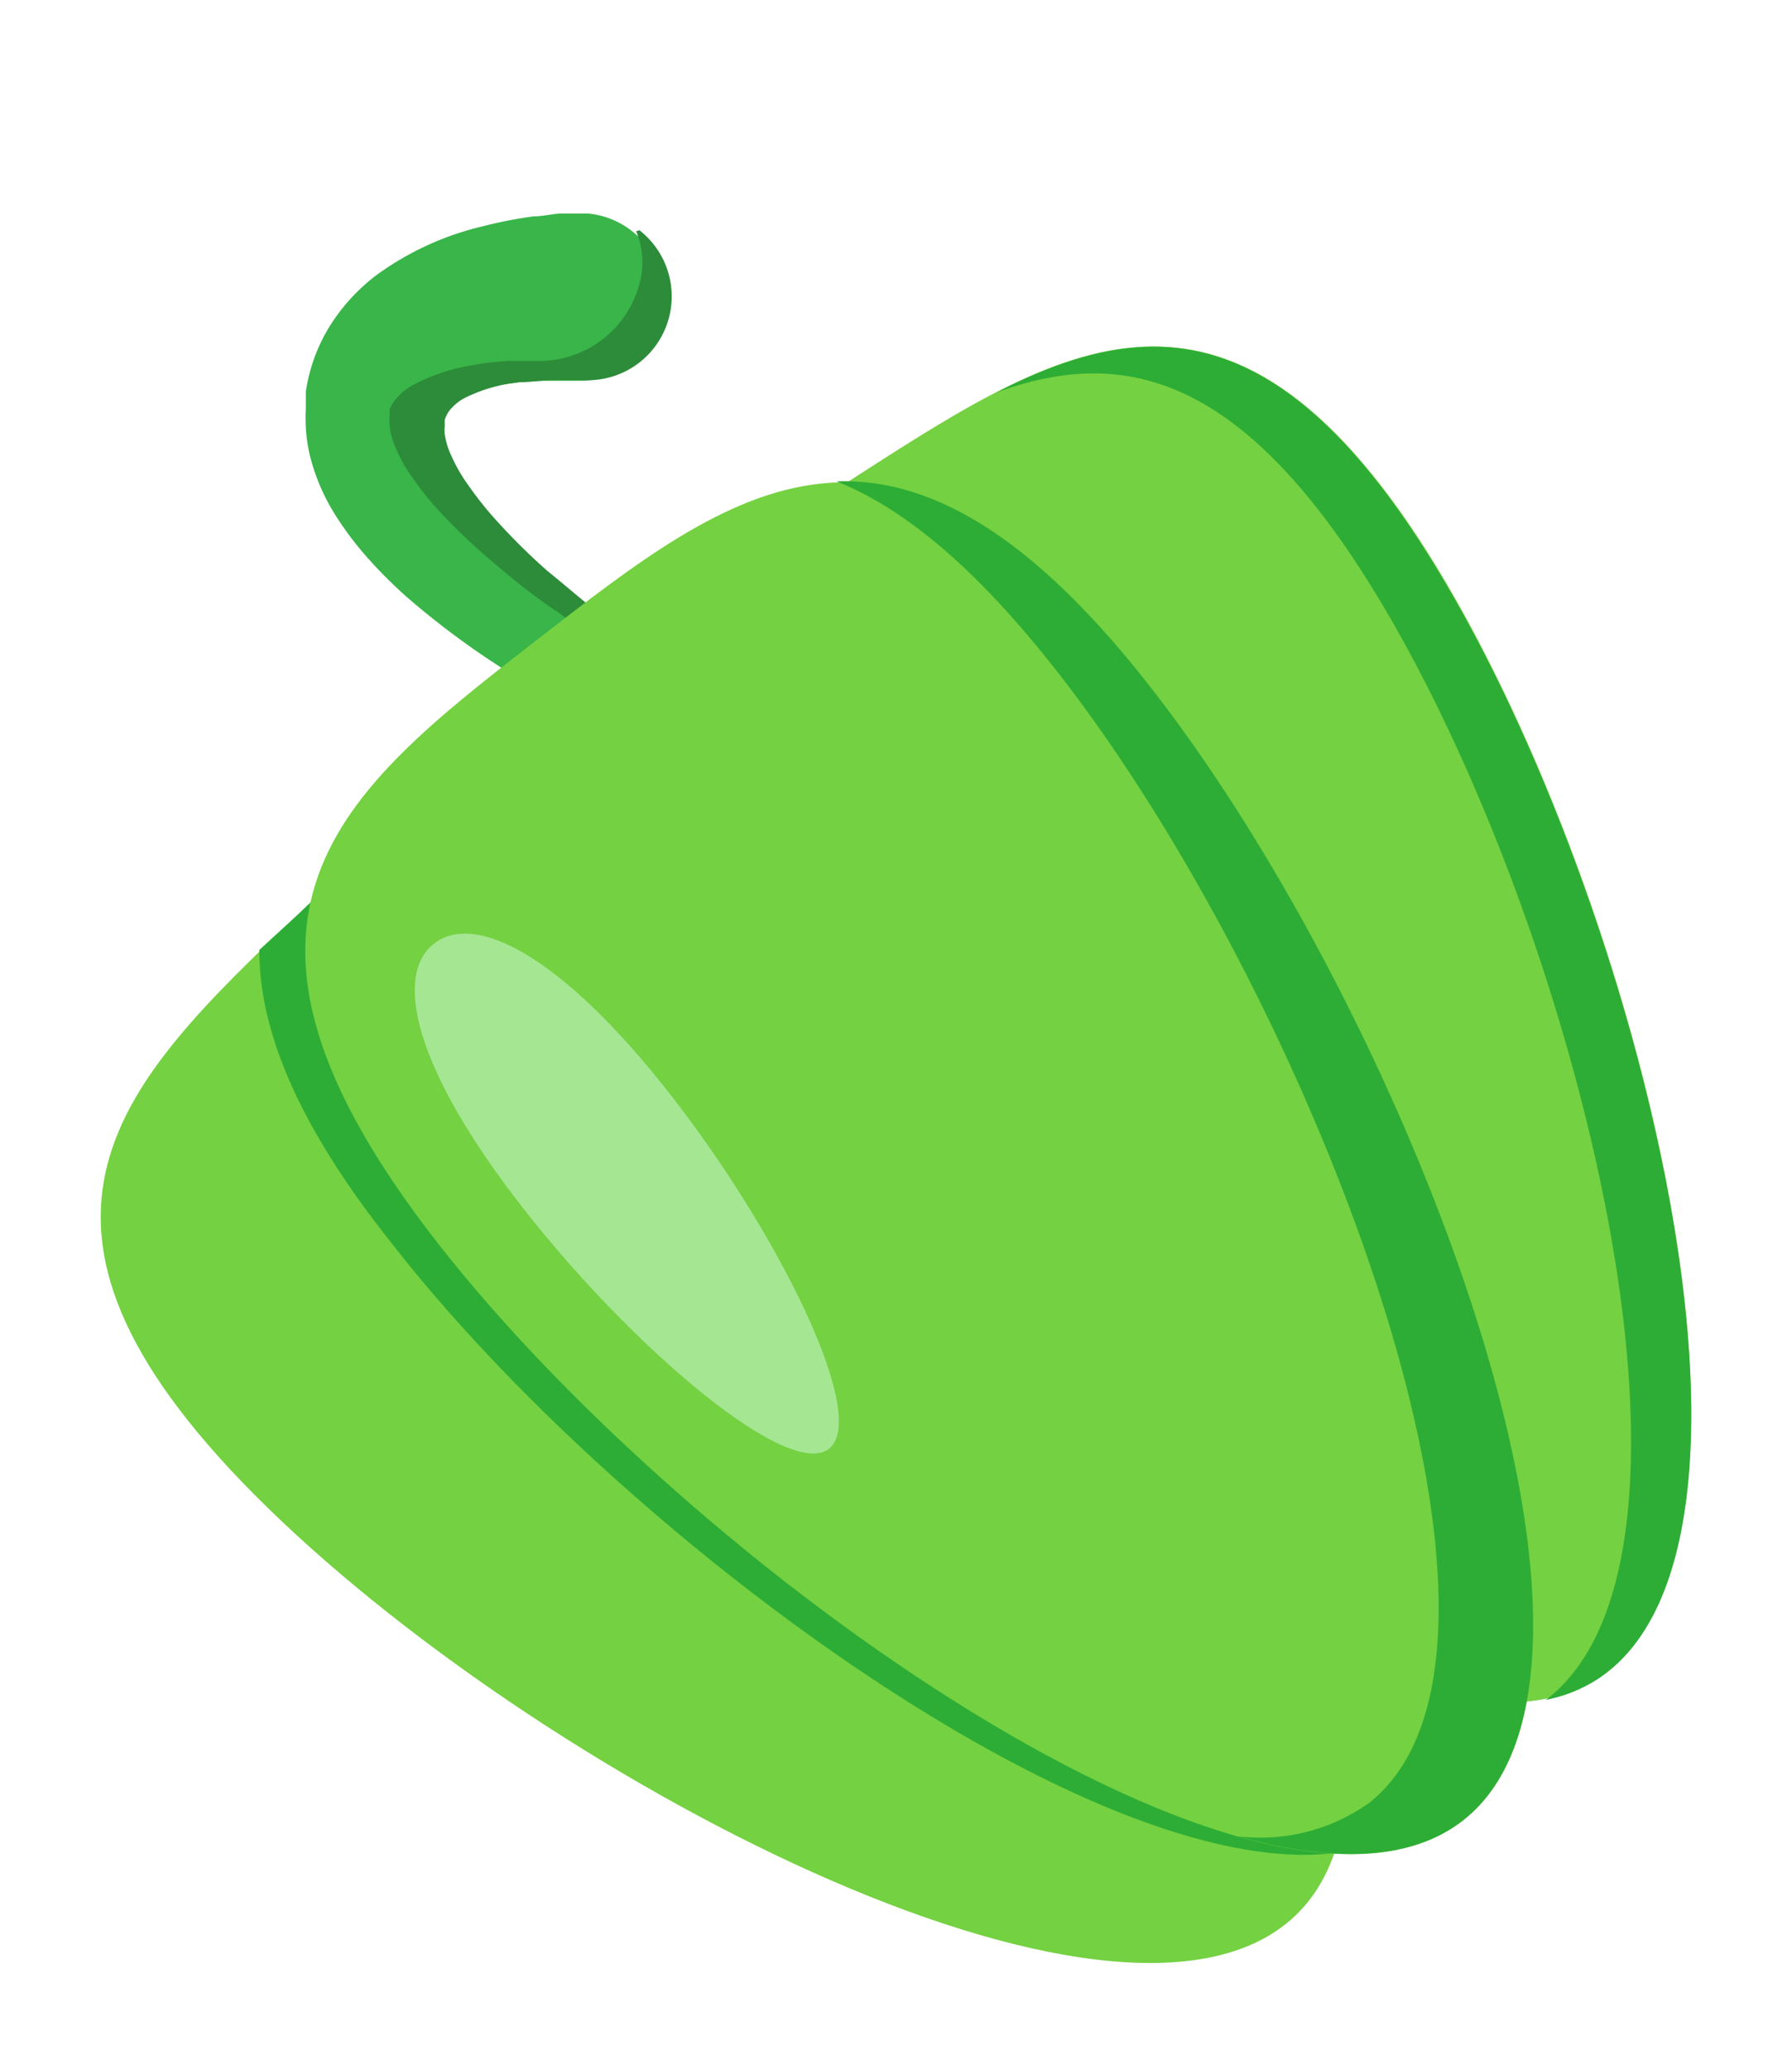 <svg id="Layer_1" data-name="Layer 1" xmlns="http://www.w3.org/2000/svg" viewBox="0 0 50.45 58.24"><defs><style>.cls-1{fill:#39b54a;}.cls-2{fill:#2c8c39;}.cls-3{fill:#74d141;}.cls-4{fill:#2dad35;}.cls-5{fill:#a5e693;}</style></defs><title>vector</title><path class="cls-1" d="M17.82,20.88c-.4-.19-.76-.38-1.13-.57l-1.1-.61c-.72-.42-1.43-.86-2.13-1.34a23.3,23.3,0,0,1-2.06-1.6c-.33-.3-.66-.62-1-1a9.24,9.24,0,0,1-.9-1.17,5.77,5.77,0,0,1-.72-1.56,4.36,4.36,0,0,1-.17-1,4.86,4.86,0,0,1,0-.54c0-.15,0-.31,0-.46a4.82,4.82,0,0,1,.68-1.86,5.39,5.39,0,0,1,1.3-1.42,8.31,8.31,0,0,1,3-1.38,12.19,12.19,0,0,1,1.44-.28c.24,0,.48-.06.73-.08l.37,0h.42a2.36,2.36,0,0,1-.23,4.71s0,0-.07,0h-.11l-.23,0h-.48c-.32,0-.64,0-.94.06a4.44,4.44,0,0,0-1.48.42,1.27,1.27,0,0,0-.39.28.85.85,0,0,0-.22.36s0,.08,0,.13a.14.14,0,0,1,0,.06,1.28,1.28,0,0,0,0,.21,2.23,2.23,0,0,0,.21.66,4.5,4.5,0,0,0,.47.8,9.58,9.58,0,0,0,.64.82,17.89,17.89,0,0,0,1.57,1.57c.57.5,1.17,1,1.79,1.46.31.23.62.46.94.68s.65.45.95.65l0,0a1.16,1.16,0,0,1-1.14,2Z"/><path class="cls-2" d="M17.91,6.51a2.29,2.29,0,0,1,.16,1.15,2.92,2.92,0,0,1-2.81,2.5s0,0-.07,0h-.37l-.52,0a8.61,8.61,0,0,0-1,.12,5.39,5.39,0,0,0-1.62.53,1.67,1.67,0,0,0-.44.32,1.17,1.17,0,0,0-.27.39.78.78,0,0,1,0,.14.25.25,0,0,1,0,.07.68.68,0,0,0,0,.22,1.91,1.91,0,0,0,.18.68,4,4,0,0,0,.46.81,9.15,9.15,0,0,0,.64.82,16.76,16.76,0,0,0,1.6,1.54c.58.5,1.2,1,1.84,1.42.32.23.64.45,1,.66s.67.43,1,.62h0a1.13,1.13,0,0,1,.27,1.67,1.53,1.53,0,0,1-.5.45l.49.24a1.16,1.16,0,0,0,1.14-2l0,0c-.3-.2-.64-.42-.95-.65s-.63-.45-.94-.68c-.62-.47-1.22-1-1.79-1.46a17.89,17.89,0,0,1-1.57-1.57,9.58,9.58,0,0,1-.64-.82,4.5,4.5,0,0,1-.47-.8,2.23,2.23,0,0,1-.21-.66,1.28,1.28,0,0,1,0-.21.14.14,0,0,0,0-.06s0-.09,0-.13a.85.85,0,0,1,.22-.36,1.27,1.27,0,0,1,.39-.28,4.44,4.44,0,0,1,1.48-.42c.3,0,.62-.05.94-.06h.48l.23,0h.11s.08,0,.07,0a2.36,2.36,0,0,0,1.56-4.22Z"/><path class="cls-3" d="M7.19,42.1c7.75,7.78,24.31,16.54,29.27,11.83S32.89,32.79,25.14,25s-11.79-4-16.75.74S-.56,34.32,7.19,42.1Z"/><path class="cls-4" d="M25.14,25c-7.75-7.78-11.79-4-16.75.74l-1.09,1c0,2.19,1,4.83,3.73,8.26C17.39,43.17,30.72,53,37.56,52.16,39.7,46,32.11,32,25.14,25Z"/><path class="cls-3" d="M40.47,16c5.7,9.39,10.24,27.57,4.47,31.25S25.28,38.76,19.58,29.37s-1-12.41,4.73-16.09S34.78,6.65,40.47,16Z"/><path class="cls-4" d="M28.05,11.05c3.54-1.3,6.91-.56,10.73,5.74,5.6,9.24,10.09,27,4.74,31.06a4.18,4.18,0,0,0,1.42-.56c5.77-3.68,1.23-21.86-4.47-31.25C36.05,8.75,32.23,8.9,28.05,11.05Z"/><path class="cls-3" d="M32.38,19.33c7.19,9.19,14.35,27.57,8.81,31.91S19.53,44.22,12.33,35,9.6,22.29,15.13,18,25.18,10.14,32.38,19.33Z"/><path class="cls-4" d="M23.55,13.55c1.86.74,3.88,2.38,6.17,5.3C36.91,28,44.07,46.42,38.53,50.76a5.27,5.27,0,0,1-3.67.93c2.62.74,4.85.71,6.33-.45,5.54-4.34-1.62-22.72-8.81-31.91C29,15,26.15,13.46,23.55,13.55Z"/><path class="cls-5" d="M18.85,30.78c3.07,3.92,5.63,9.1,4.49,10S17.79,37.93,14.72,34s-3.64-6.55-2.5-7.44S15.78,26.86,18.85,30.78Z"/></svg>